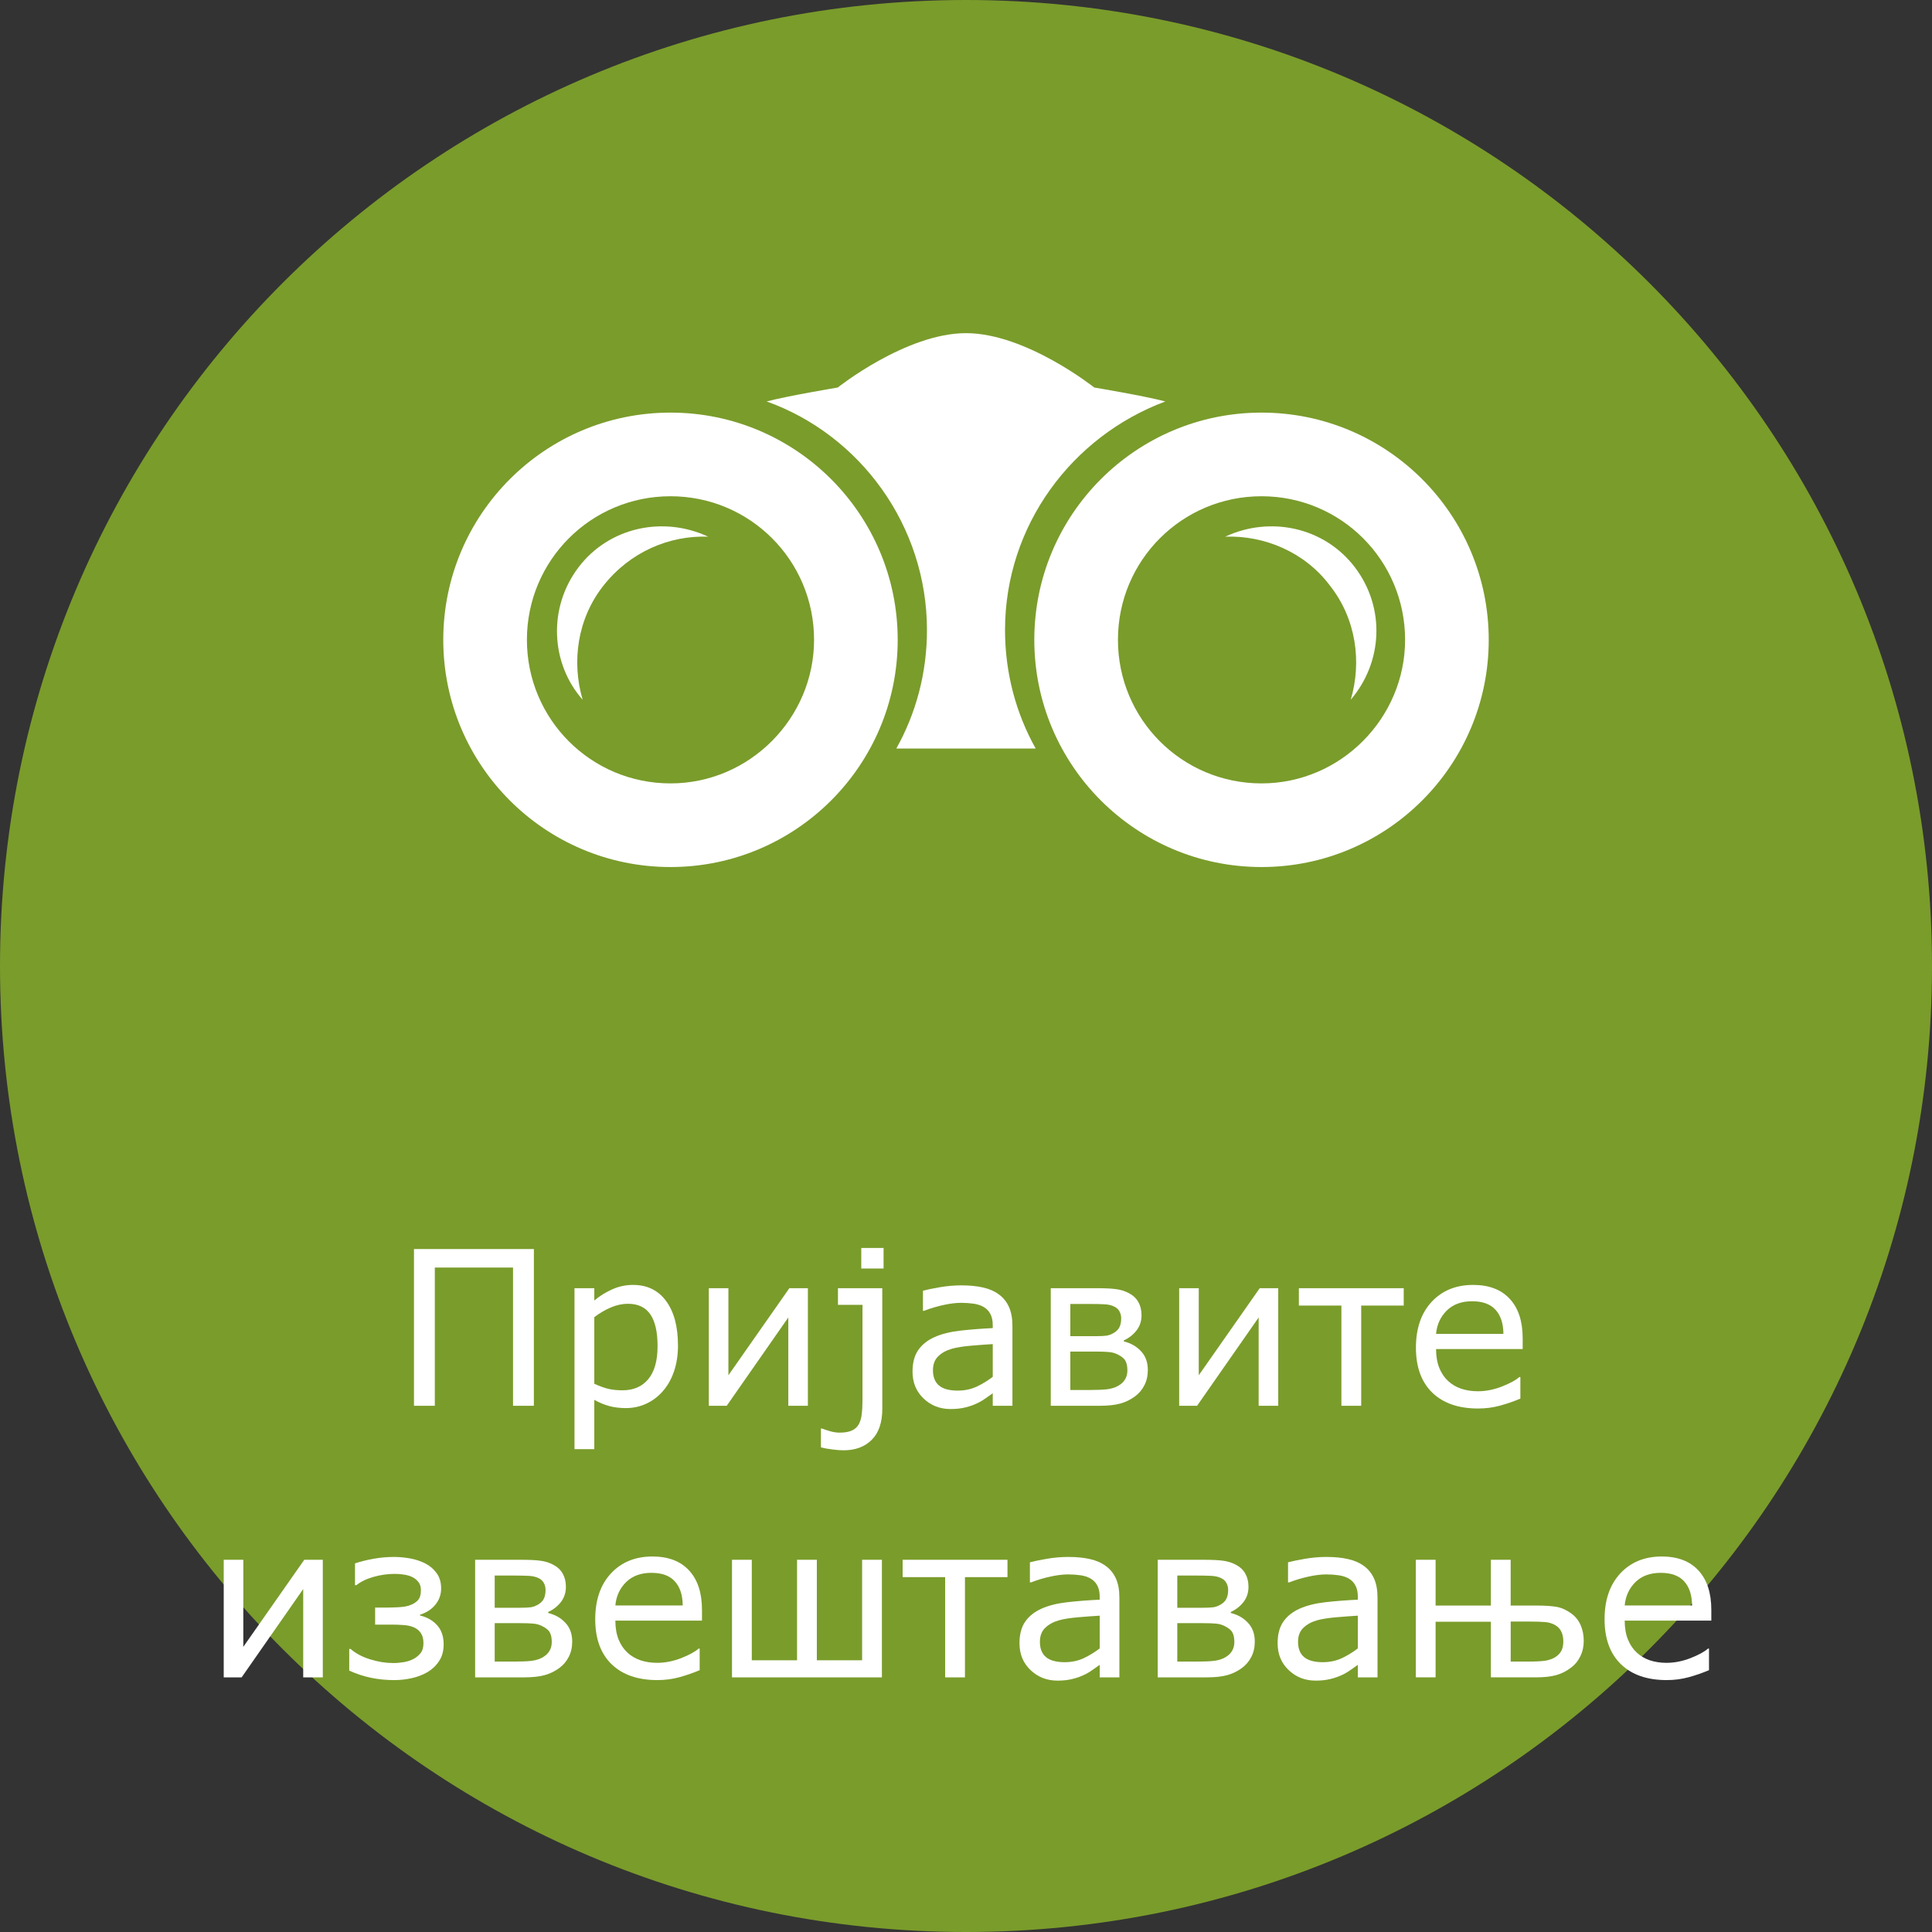 <?xml version="1.0" encoding="UTF-8" standalone="no"?>
<!-- Generator: Adobe Illustrator 19.1.0, SVG Export Plug-In . SVG Version: 6.00 Build 0)  -->

<svg
   xmlns:dc="http://purl.org/dc/elements/1.1/"
   xmlns:cc="http://creativecommons.org/ns#"
   xmlns:rdf="http://www.w3.org/1999/02/22-rdf-syntax-ns#"
   xmlns:svg="http://www.w3.org/2000/svg"
   xmlns="http://www.w3.org/2000/svg"
   xmlns:sodipodi="http://sodipodi.sourceforge.net/DTD/sodipodi-0.dtd"
   xmlns:inkscape="http://www.inkscape.org/namespaces/inkscape"
   version="1.1"
   id="Calque_1"
   x="0px"
   y="0px"
   viewBox="-330 571.3 138.6 138.6"
   xml:space="preserve"
   sodipodi:docname="main_menu_logo_report_sighting-sr.svg"
   inkscape:version="0.92.4 (5da689c313, 2019-01-14)"
   width="138.6"
   height="138.6"><rect x="-330" y="571.3" width="138.6" height="138.6" fill="#333333" stroke="none"/><defs
   id="defs67" /><sodipodi:namedview
   pagecolor="#ffffff"
   bordercolor="#666666"
   borderopacity="1"
   objecttolerance="10"
   gridtolerance="10"
   guidetolerance="10"
   inkscape:pageopacity="0"
   inkscape:pageshadow="2"
   inkscape:window-width="2400"
   inkscape:window-height="1271"
   id="namedview65"
   showgrid="false"
   inkscape:zoom="4"
   inkscape:cx="-31.424988"
   inkscape:cy="69.350001"
   inkscape:window-x="2391"
   inkscape:window-y="-9"
   inkscape:window-maximized="1"
   inkscape:current-layer="Calque_1"
   fit-margin-top="0"
   fit-margin-left="0"
   fit-margin-right="0"
   fit-margin-bottom="0" /><style
   type="text/css"
   id="style2">
	.st0{fill:#7A9C2B;}
	.st1{fill:#FFFFFF;}
</style><g
   id="g6"
   transform="translate(0,-0.1)"><path
     class="st0"
     d="m -330,640.7 c 0,-38.3 31,-69.3 69.3,-69.3 38.3,0 69.3,31 69.3,69.3 0,38.3 -31,69.3 -69.3,69.3 -38.3,0 -69.3,-31 -69.3,-69.3"
     id="path4"
     style="fill:#7a9c2b;fill-opacity:1"
     inkscape:connector-curvature="0" /></g><g
   id="g62"
   transform="translate(0,-4.2)"><g
     id="g44"><path
       class="st1"
       d="m -246.4,604.3 c -1.5,-0.4 -5.1,-1 -5.1,-1 0,0 -4.9,-3.9 -9.2,-3.9 -4.3,0 -9.2,3.9 -9.2,3.9 0,0 -3.6,0.6 -5.1,1 6.7,2.4 11.5,8.9 11.5,16.4 0,3.1 -0.8,6 -2.2,8.5 h 10 c -1.4,-2.5 -2.2,-5.4 -2.2,-8.5 0,-7.5 4.8,-13.9 11.5,-16.4"
       id="path42"
       inkscape:connector-curvature="0"
       style="fill:#ffffff" /></g><g
     id="g48"><path
       class="st1"
       d="m -281.9,605.1 c -9,0 -16.3,7.3 -16.3,16.3 0,9 7.3,16.3 16.3,16.3 9,0 16.3,-7.3 16.3,-16.3 0,-9 -7.3,-16.3 -16.3,-16.3 m 0,26.6 c -5.7,0 -10.3,-4.6 -10.3,-10.3 0,-5.7 4.6,-10.3 10.3,-10.3 5.7,0 10.3,4.6 10.3,10.3 0,5.6 -4.6,10.3 -10.3,10.3"
       id="path46"
       inkscape:connector-curvature="0"
       style="fill:#ffffff" /></g><g
     id="g52"><path
       class="st1"
       d="m -288.5,616.2 c -2.2,2.9 -2,6.9 0.3,9.5 -0.8,-2.7 -0.4,-5.8 1.5,-8.2 1.9,-2.4 4.7,-3.6 7.5,-3.5 -3.2,-1.5 -7.1,-0.7 -9.3,2.2"
       id="path50"
       inkscape:connector-curvature="0"
       style="fill:#ffffff" /></g><g
     id="g56"><path
       class="st1"
       d="m -239.5,605.1 c -9,0 -16.3,7.3 -16.3,16.3 0,9 7.3,16.3 16.3,16.3 9,0 16.3,-7.3 16.3,-16.3 0,-9 -7.3,-16.3 -16.3,-16.3 m 0,26.6 c -5.7,0 -10.3,-4.6 -10.3,-10.3 0,-5.7 4.6,-10.3 10.3,-10.3 5.7,0 10.3,4.6 10.3,10.3 0,5.6 -4.6,10.3 -10.3,10.3"
       id="path54"
       inkscape:connector-curvature="0"
       style="fill:#ffffff" /></g><g
     id="g60"><path
       class="st1"
       d="m -242.1,614 c 2.8,-0.1 5.7,1.1 7.5,3.5 1.9,2.4 2.3,5.5 1.5,8.2 2.3,-2.7 2.5,-6.6 0.3,-9.5 -2.2,-2.9 -6.1,-3.7 -9.3,-2.2"
       id="path58"
       inkscape:connector-curvature="0"
       style="fill:#ffffff" /></g></g><g
   aria-label="Пријавите 
извештавање"
   style="font-style:normal;font-variant:normal;font-weight:normal;font-stretch:normal;font-size:15.467px;line-height:1.25;font-family:KonsensMedium;-inkscape-font-specification:'KonsensMedium, Normal';font-variant-ligatures:normal;font-variant-caps:normal;font-variant-numeric:normal;font-feature-settings:normal;text-align:center;letter-spacing:0px;word-spacing:0px;writing-mode:lr-tb;text-anchor:middle;fill:#ffffff;fill-opacity:1;stroke:none"
   id="text73"><path
     d="m -291.701,672.15 h -1.495 v -9.916 h -5.611 v 9.916 h -1.495 v -11.245 h 8.602 z"
     style=""
     id="path831" /><path
     d="m -281.362,667.83 q 0,1.027 -0.295,1.88 -0.295,0.846 -0.831,1.435 -0.498,0.559 -1.178,0.868 -0.672,0.302 -1.427,0.302 -0.657,0 -1.193,-0.143 -0.529,-0.143 -1.08,-0.446 v 3.534 h -1.42 v -11.547 h 1.42 v 0.884 q 0.566,-0.476 1.269,-0.793 0.71,-0.325 1.51,-0.325 1.526,0 2.371,1.155 0.853,1.148 0.853,3.195 z m -1.465,0.038 q 0,-1.526 -0.521,-2.281 -0.521,-0.755 -1.601,-0.755 -0.612,0 -1.231,0.264 -0.619,0.264 -1.186,0.695 v 4.78 q 0.604,0.272 1.035,0.37 0.438,0.098 0.989,0.098 1.186,0 1.85,-0.801 0.665,-0.801 0.665,-2.371 z"
     style=""
     id="path833" /><path
     d="m -272.043,672.15 h -1.405 v -6.336 l -4.418,6.336 h -1.284 v -8.436 h 1.405 v 6.246 l 4.373,-6.246 h 1.329 z"
     style=""
     id="path835" /><path
     d="m -266.613,662.302 h -1.601 v -1.473 h 1.601 z m -0.091,10.052 q 0,1.48 -0.755,2.235 -0.755,0.755 -2.024,0.755 -0.302,0 -0.801,-0.06 -0.491,-0.06 -0.823,-0.151 v -1.352 h 0.075 q 0.211,0.083 0.566,0.189 0.362,0.106 0.702,0.106 0.544,0 0.876,-0.151 0.332,-0.151 0.498,-0.453 0.166,-0.302 0.211,-0.733 0.053,-0.423 0.053,-1.035 v -6.797 h -1.76 v -1.193 h 3.179 z"
     style=""
     id="path837" /><path
     d="m -257.369,672.15 h -1.412 v -0.899 q -0.189,0.128 -0.514,0.362 -0.317,0.227 -0.619,0.362 -0.355,0.174 -0.816,0.287 -0.461,0.121 -1.08,0.121 -1.14,0 -1.933,-0.755 -0.793,-0.755 -0.793,-1.926 0,-0.959 0.408,-1.548 0.415,-0.597 1.178,-0.936 0.77,-0.34 1.85,-0.461 1.08,-0.121 2.318,-0.181 v -0.219 q 0,-0.483 -0.174,-0.801 -0.166,-0.317 -0.483,-0.498 -0.302,-0.174 -0.725,-0.234 -0.423,-0.06 -0.884,-0.06 -0.559,0 -1.246,0.151 -0.687,0.143 -1.42,0.423 h -0.075 v -1.442 q 0.415,-0.113 1.201,-0.249 0.785,-0.136 1.548,-0.136 0.891,0 1.548,0.151 0.665,0.143 1.148,0.498 0.476,0.347 0.725,0.899 0.249,0.551 0.249,1.367 z m -1.412,-2.077 v -2.349 q -0.649,0.038 -1.533,0.113 -0.876,0.075 -1.39,0.219 -0.612,0.174 -0.989,0.544 -0.378,0.362 -0.378,1.004 0,0.725 0.438,1.095 0.438,0.362 1.337,0.362 0.748,0 1.367,-0.287 0.619,-0.295 1.148,-0.702 z"
     style=""
     id="path839" /><path
     d="m -247.657,669.597 q 0,0.612 -0.249,1.087 -0.242,0.476 -0.672,0.793 -0.483,0.355 -1.057,0.514 -0.566,0.159 -1.495,0.159 h -3.489 v -8.436 h 3.263 q 0.944,0 1.42,0.068 0.483,0.06 0.906,0.279 0.476,0.249 0.695,0.649 0.227,0.4 0.227,0.944 0,0.627 -0.355,1.087 -0.355,0.461 -0.914,0.717 v 0.075 q 0.748,0.181 1.231,0.702 0.491,0.514 0.491,1.359 z m -1.911,-3.723 q 0,-0.272 -0.121,-0.491 -0.113,-0.219 -0.355,-0.34 -0.317,-0.159 -0.717,-0.174 -0.393,-0.023 -0.974,-0.023 h -1.48 v 2.311 h 1.775 q 0.559,0 0.823,-0.038 0.272,-0.045 0.544,-0.211 0.287,-0.181 0.393,-0.423 0.113,-0.249 0.113,-0.612 z m 0.446,3.731 q 0,-0.415 -0.136,-0.672 -0.136,-0.264 -0.597,-0.483 -0.287,-0.136 -0.619,-0.159 -0.332,-0.03 -0.921,-0.03 h -1.82 v 2.757 h 1.344 q 0.846,0 1.299,-0.053 0.461,-0.06 0.793,-0.249 0.332,-0.189 0.491,-0.461 0.166,-0.272 0.166,-0.649 z"
     style=""
     id="path841" /><path
     d="m -238.3,672.15 h -1.405 v -6.336 l -4.418,6.336 h -1.284 v -8.436 h 1.405 v 6.246 l 4.373,-6.246 h 1.329 z"
     style=""
     id="path843" /><path
     d="m -229.298,664.96 h -3.051 v 7.19 h -1.42 v -7.19 h -3.051 v -1.246 h 7.522 z"
     style=""
     id="path845" /><path
     d="m -220.764,668.079 h -6.215 q 0,0.778 0.234,1.359 0.234,0.574 0.642,0.944 0.393,0.362 0.929,0.544 0.544,0.181 1.193,0.181 0.861,0 1.729,-0.34 0.876,-0.347 1.246,-0.68 h 0.075 v 1.548 q -0.717,0.302 -1.465,0.506 -0.748,0.204 -1.571,0.204 -2.099,0 -3.278,-1.133 -1.178,-1.14 -1.178,-3.232 0,-2.069 1.125,-3.285 1.133,-1.216 2.976,-1.216 1.707,0 2.628,0.997 0.929,0.997 0.929,2.832 z m -1.382,-1.087 q -0.008,-1.118 -0.566,-1.729 -0.551,-0.612 -1.684,-0.612 -1.14,0 -1.82,0.672 -0.672,0.672 -0.763,1.669 z"
     style=""
     id="path847" /><path
     d="m -306.843,691.633 h -1.405 v -6.336 l -4.418,6.336 h -1.284 v -8.436 h 1.405 v 6.246 l 4.373,-6.246 h 1.329 z"
     style=""
     id="path849" /><path
     d="m -298.173,689.269 q 0,0.71 -0.332,1.201 -0.325,0.491 -0.838,0.793 -0.514,0.295 -1.133,0.43 -0.619,0.136 -1.239,0.136 -0.876,0 -1.669,-0.166 -0.793,-0.166 -1.563,-0.514 v -1.556 h 0.098 q 0.551,0.483 1.405,0.748 0.853,0.264 1.654,0.264 0.378,0 0.778,-0.068 0.4,-0.075 0.695,-0.234 0.317,-0.181 0.506,-0.43 0.189,-0.257 0.189,-0.695 0,-0.453 -0.189,-0.725 -0.181,-0.272 -0.498,-0.408 -0.31,-0.136 -0.748,-0.166 -0.438,-0.03 -0.801,-0.03 h -1.231 v -1.223 h 0.853 q 0.302,0 0.785,-0.023 0.491,-0.023 0.793,-0.121 0.393,-0.128 0.619,-0.362 0.234,-0.234 0.234,-0.748 0,-0.355 -0.181,-0.582 -0.181,-0.234 -0.453,-0.362 -0.279,-0.128 -0.627,-0.174 -0.34,-0.045 -0.604,-0.045 -0.77,0 -1.518,0.211 -0.74,0.204 -1.246,0.597 h -0.098 v -1.563 q 0.627,-0.204 1.344,-0.332 0.717,-0.128 1.435,-0.128 0.589,0 1.171,0.106 0.589,0.106 1.095,0.362 0.498,0.257 0.816,0.702 0.317,0.438 0.317,1.087 0,0.665 -0.415,1.171 -0.408,0.498 -1.103,0.717 v 0.053 q 0.778,0.189 1.239,0.71 0.461,0.514 0.461,1.367 z"
     style=""
     id="path851" /><path
     d="m -288.952,689.08 q 0,0.612 -0.249,1.087 -0.242,0.476 -0.672,0.793 -0.483,0.355 -1.057,0.514 -0.566,0.159 -1.495,0.159 h -3.489 v -8.436 h 3.263 q 0.944,0 1.42,0.068 0.483,0.06 0.906,0.279 0.476,0.249 0.695,0.649 0.227,0.4 0.227,0.944 0,0.627 -0.355,1.087 -0.355,0.461 -0.914,0.717 v 0.075 q 0.748,0.181 1.231,0.702 0.491,0.514 0.491,1.359 z m -1.911,-3.723 q 0,-0.272 -0.121,-0.491 -0.113,-0.219 -0.355,-0.34 -0.317,-0.159 -0.717,-0.174 -0.393,-0.023 -0.974,-0.023 h -1.48 v 2.311 h 1.775 q 0.559,0 0.823,-0.038 0.272,-0.045 0.544,-0.211 0.287,-0.181 0.393,-0.423 0.113,-0.249 0.113,-0.612 z m 0.446,3.731 q 0,-0.415 -0.136,-0.672 -0.136,-0.264 -0.597,-0.483 -0.287,-0.136 -0.619,-0.159 -0.332,-0.03 -0.921,-0.03 h -1.82 v 2.757 h 1.344 q 0.846,0 1.299,-0.053 0.461,-0.06 0.793,-0.249 0.332,-0.189 0.491,-0.461 0.166,-0.272 0.166,-0.649 z"
     style=""
     id="path853" /><path
     d="m -279.64,687.562 h -6.215 q 0,0.778 0.234,1.359 0.234,0.574 0.642,0.944 0.393,0.362 0.929,0.544 0.544,0.181 1.193,0.181 0.861,0 1.729,-0.34 0.876,-0.347 1.246,-0.68 h 0.075 v 1.548 q -0.717,0.302 -1.465,0.506 -0.748,0.204 -1.571,0.204 -2.099,0 -3.278,-1.133 -1.178,-1.14 -1.178,-3.232 0,-2.069 1.125,-3.285 1.133,-1.216 2.976,-1.216 1.707,0 2.628,0.997 0.929,0.997 0.929,2.832 z m -1.382,-1.087 q -0.008,-1.118 -0.566,-1.729 -0.551,-0.612 -1.684,-0.612 -1.14,0 -1.82,0.672 -0.672,0.672 -0.763,1.669 z"
     style=""
     id="path855" /><path
     d="m -266.733,691.633 h -10.754 v -8.436 h 1.42 v 7.212 h 3.247 v -7.212 h 1.42 v 7.212 h 3.247 v -7.212 h 1.42 z"
     style=""
     id="path857" /><path
     d="m -257.724,684.443 h -3.051 v 7.19 h -1.42 v -7.19 h -3.051 v -1.246 h 7.522 z"
     style=""
     id="path859" /><path
     d="m -249.696,691.633 h -1.412 v -0.899 q -0.189,0.128 -0.514,0.362 -0.317,0.227 -0.619,0.362 -0.355,0.174 -0.816,0.287 -0.461,0.121 -1.08,0.121 -1.14,0 -1.933,-0.755 -0.793,-0.755 -0.793,-1.926 0,-0.959 0.408,-1.548 0.415,-0.597 1.178,-0.936 0.77,-0.34 1.85,-0.461 1.08,-0.121 2.318,-0.181 v -0.219 q 0,-0.483 -0.174,-0.801 -0.166,-0.317 -0.483,-0.498 -0.302,-0.174 -0.725,-0.234 -0.423,-0.06 -0.884,-0.06 -0.559,0 -1.246,0.151 -0.687,0.143 -1.42,0.423 h -0.075 v -1.442 q 0.415,-0.113 1.201,-0.249 0.785,-0.136 1.548,-0.136 0.891,0 1.548,0.151 0.665,0.143 1.148,0.498 0.476,0.347 0.725,0.899 0.249,0.551 0.249,1.367 z m -1.412,-2.077 v -2.349 q -0.649,0.038 -1.533,0.113 -0.876,0.075 -1.39,0.219 -0.612,0.174 -0.989,0.544 -0.378,0.362 -0.378,1.004 0,0.725 0.438,1.095 0.438,0.362 1.337,0.362 0.748,0 1.367,-0.287 0.619,-0.295 1.148,-0.702 z"
     style=""
     id="path861" /><path
     d="m -239.984,689.08 q 0,0.612 -0.249,1.087 -0.242,0.476 -0.672,0.793 -0.483,0.355 -1.057,0.514 -0.566,0.159 -1.495,0.159 h -3.489 v -8.436 h 3.263 q 0.944,0 1.42,0.068 0.483,0.06 0.906,0.279 0.476,0.249 0.695,0.649 0.227,0.4 0.227,0.944 0,0.627 -0.355,1.087 -0.355,0.461 -0.914,0.717 v 0.075 q 0.748,0.181 1.231,0.702 0.491,0.514 0.491,1.359 z m -1.911,-3.723 q 0,-0.272 -0.121,-0.491 -0.113,-0.219 -0.355,-0.34 -0.317,-0.159 -0.717,-0.174 -0.393,-0.023 -0.974,-0.023 h -1.48 v 2.311 h 1.775 q 0.559,0 0.823,-0.038 0.272,-0.045 0.544,-0.211 0.287,-0.181 0.393,-0.423 0.113,-0.249 0.113,-0.612 z m 0.446,3.731 q 0,-0.415 -0.136,-0.672 -0.136,-0.264 -0.597,-0.483 -0.287,-0.136 -0.619,-0.159 -0.332,-0.03 -0.921,-0.03 h -1.82 v 2.757 h 1.344 q 0.846,0 1.299,-0.053 0.461,-0.06 0.793,-0.249 0.332,-0.189 0.491,-0.461 0.166,-0.272 0.166,-0.649 z"
     style=""
     id="path863" /><path
     d="m -231.178,691.633 h -1.412 v -0.899 q -0.189,0.128 -0.514,0.362 -0.317,0.227 -0.619,0.362 -0.355,0.174 -0.816,0.287 -0.461,0.121 -1.08,0.121 -1.14,0 -1.933,-0.755 -0.793,-0.755 -0.793,-1.926 0,-0.959 0.408,-1.548 0.415,-0.597 1.178,-0.936 0.77,-0.34 1.85,-0.461 1.08,-0.121 2.318,-0.181 v -0.219 q 0,-0.483 -0.174,-0.801 -0.166,-0.317 -0.483,-0.498 -0.302,-0.174 -0.725,-0.234 -0.423,-0.06 -0.884,-0.06 -0.559,0 -1.246,0.151 -0.687,0.143 -1.42,0.423 h -0.075 v -1.442 q 0.415,-0.113 1.201,-0.249 0.785,-0.136 1.548,-0.136 0.891,0 1.548,0.151 0.665,0.143 1.148,0.498 0.476,0.347 0.725,0.899 0.249,0.551 0.249,1.367 z m -1.412,-2.077 v -2.349 q -0.649,0.038 -1.533,0.113 -0.876,0.075 -1.39,0.219 -0.612,0.174 -0.989,0.544 -0.378,0.362 -0.378,1.004 0,0.725 0.438,1.095 0.438,0.362 1.337,0.362 0.748,0 1.367,-0.287 0.619,-0.295 1.148,-0.702 z"
     style=""
     id="path865" /><path
     d="m -217.849,689.042 q 0,-0.385 -0.136,-0.672 -0.128,-0.295 -0.43,-0.476 -0.317,-0.189 -0.725,-0.227 -0.4,-0.038 -1.155,-0.038 h -1.329 v 2.87 h 1.299 q 0.755,0 1.171,-0.06 0.415,-0.068 0.717,-0.249 0.31,-0.196 0.446,-0.461 0.143,-0.272 0.143,-0.687 z m 1.465,-0.023 q 0,0.612 -0.249,1.11 -0.242,0.498 -0.665,0.808 -0.498,0.378 -1.065,0.536 -0.566,0.159 -1.458,0.159 h -3.225 v -3.988 h -3.965 v 3.988 h -1.42 v -8.436 h 1.42 v 3.285 h 3.965 v -3.285 h 1.42 v 3.285 h 1.843 q 0.952,0 1.473,0.098 0.529,0.098 1.05,0.483 0.438,0.325 0.657,0.831 0.219,0.506 0.219,1.125 z"
     style=""
     id="path867" /><path
     d="m -207.231,687.562 h -6.215 q 0,0.778 0.234,1.359 0.234,0.574 0.642,0.944 0.393,0.362 0.929,0.544 0.544,0.181 1.193,0.181 0.861,0 1.729,-0.34 0.876,-0.347 1.246,-0.68 h 0.075 v 1.548 q -0.717,0.302 -1.465,0.506 -0.748,0.204 -1.571,0.204 -2.099,0 -3.278,-1.133 -1.178,-1.14 -1.178,-3.232 0,-2.069 1.125,-3.285 1.133,-1.216 2.976,-1.216 1.707,0 2.628,0.997 0.929,0.997 0.929,2.832 z m -1.382,-1.087 q -0.008,-1.118 -0.566,-1.729 -0.551,-0.612 -1.684,-0.612 -1.14,0 -1.82,0.672 -0.672,0.672 -0.763,1.669 z"
     style=""
     id="path869" /></g>




</svg>